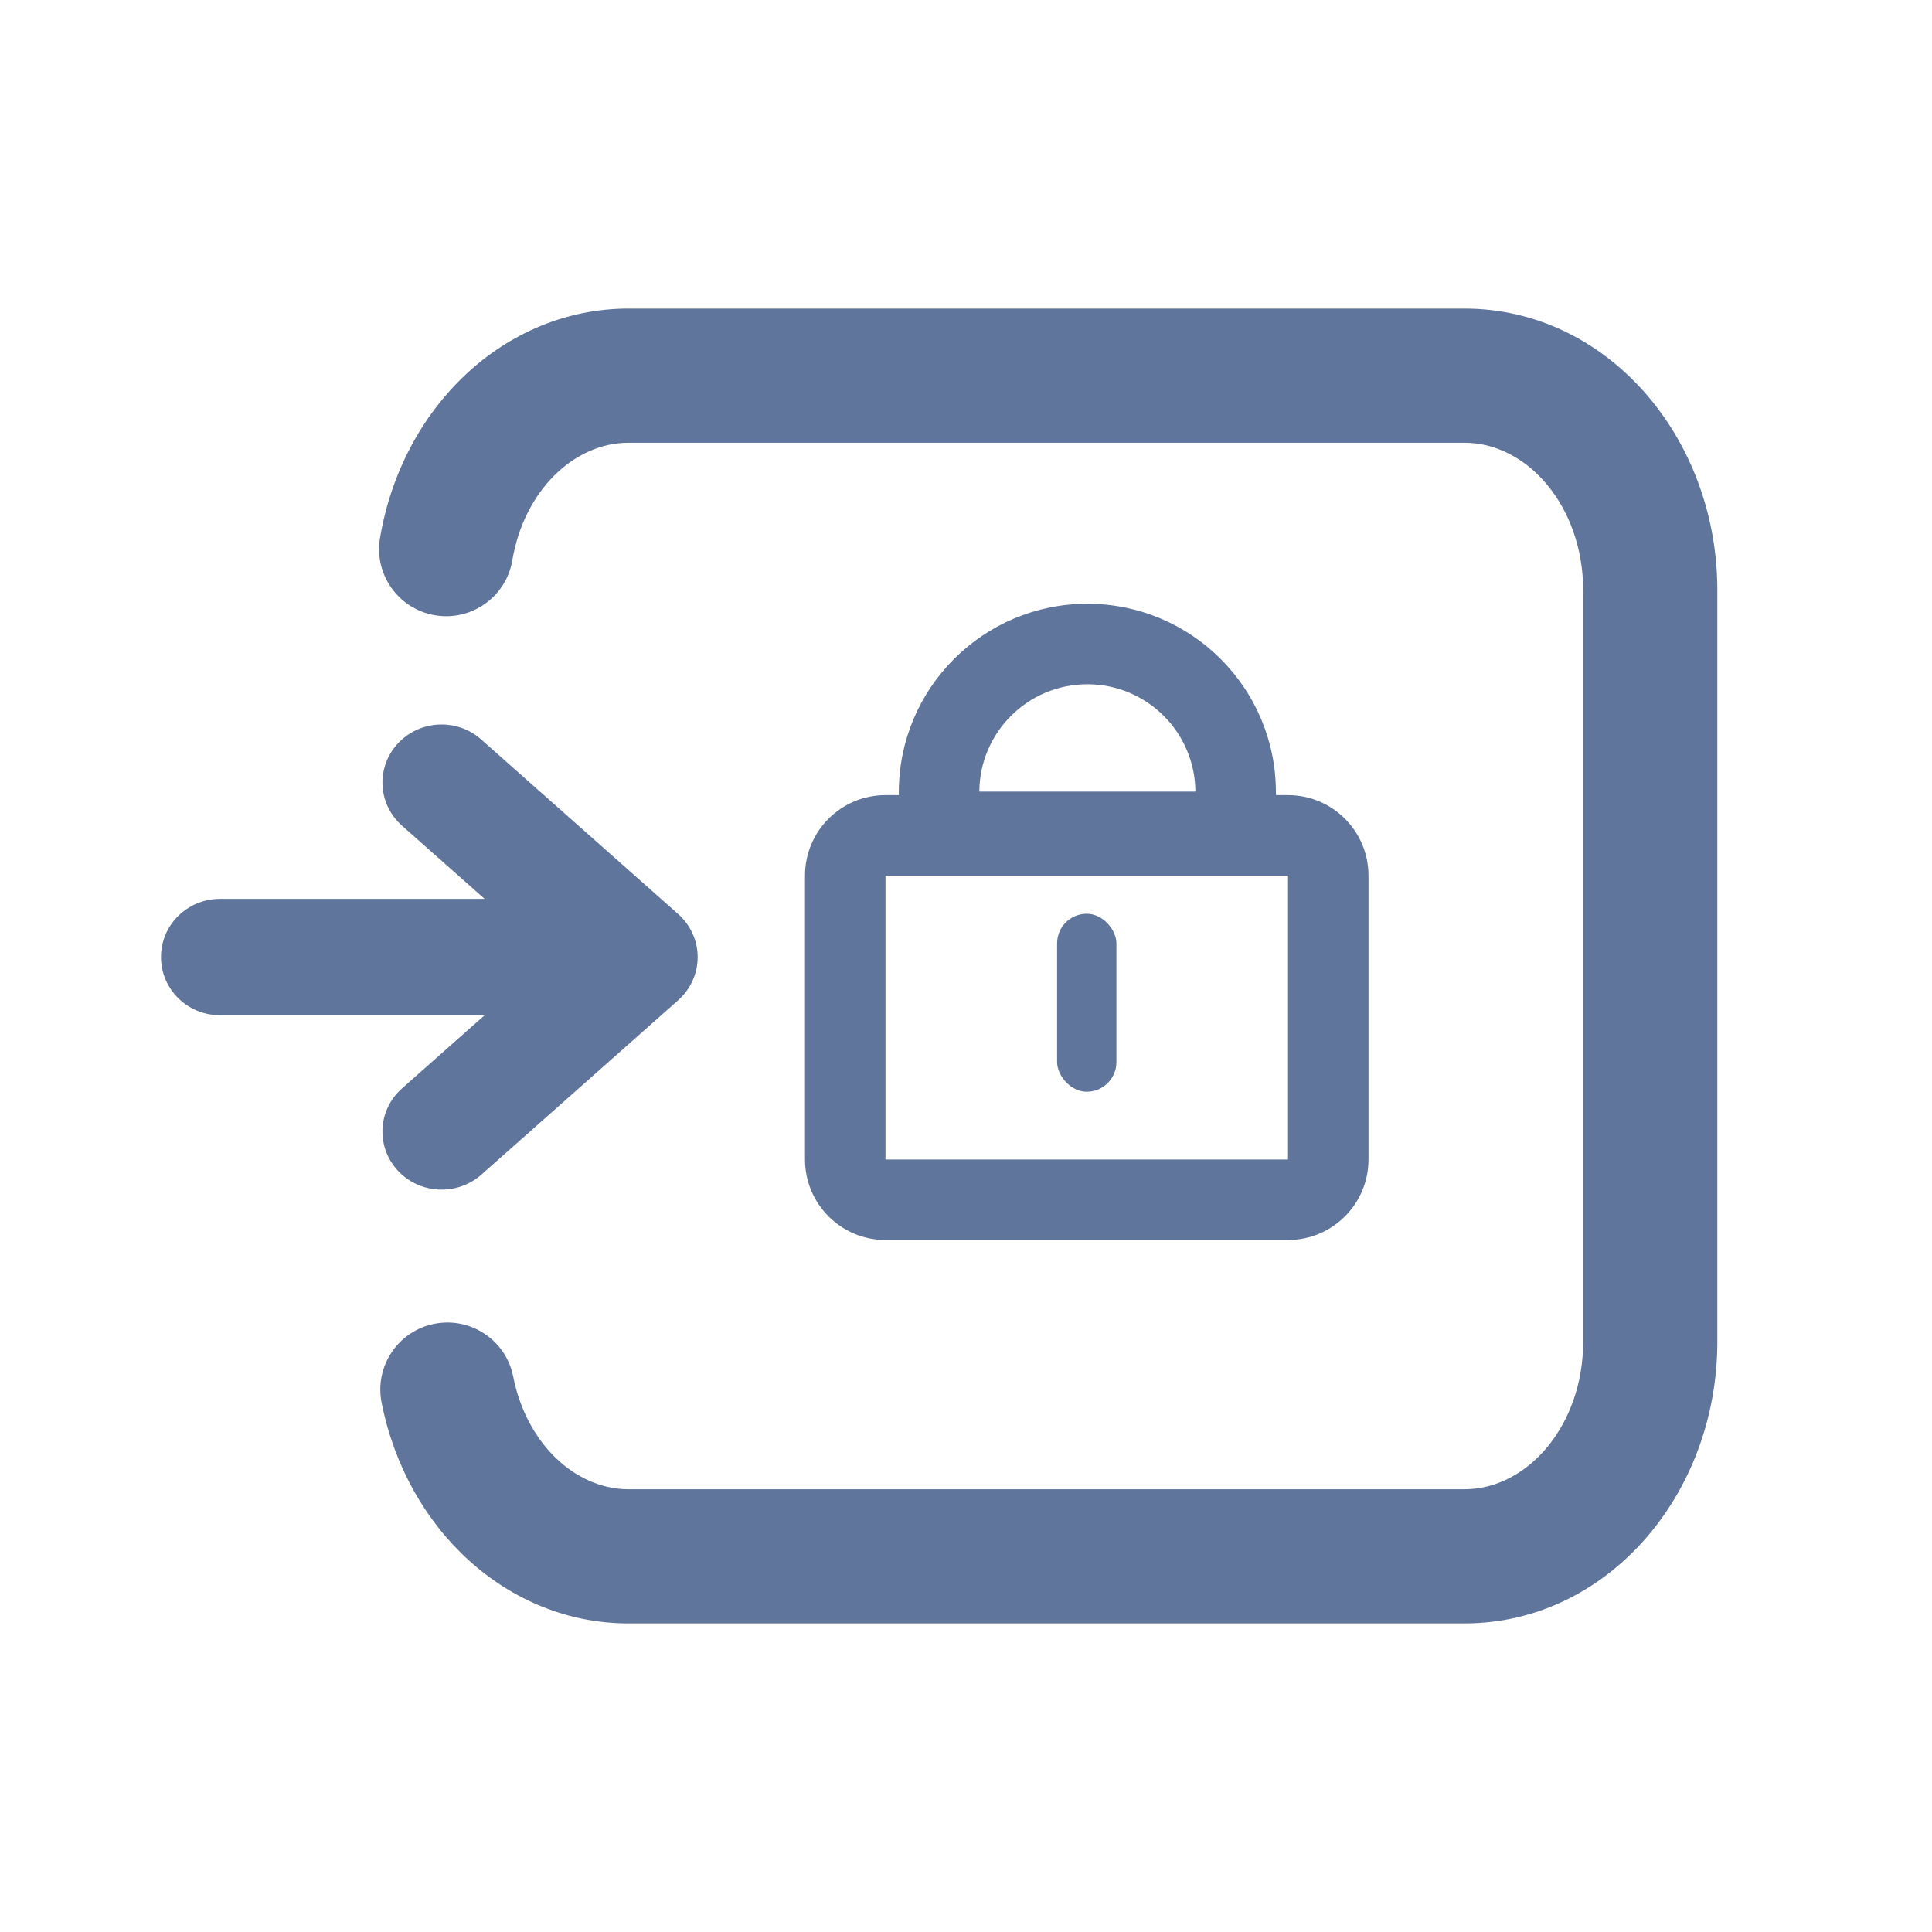 <?xml version="1.0" encoding="UTF-8"?>
<svg width="72px" height="72px" viewBox="0 0 72 72" version="1.1" xmlns="http://www.w3.org/2000/svg" xmlns:xlink="http://www.w3.org/1999/xlink">
    <!-- Generator: Sketch 63.1 (92452) - https://sketch.com -->
    <title>定期存款管理</title>
    <desc>Created with Sketch.</desc>
    <g id="定期存款管理" stroke="none" stroke-width="1" fill="none" fill-rule="evenodd">
        <g id="编组-2" transform="translate(16, 14)" fill="#60759C" fill-rule="nonzero">
            <path d="M3.093,6.879 C3.528,4.291 5.389,2.5 7.423,2.5 L38.577,2.5 C40.933,2.5 43,4.889 43,8 L43,36 C43,39.111 40.933,41.5 38.577,41.5 L7.423,41.5 C5.441,41.5 3.619,39.8 3.126,37.303 C2.859,35.948 1.544,35.067 0.189,35.334 C-1.165,35.602 -2.047,36.917 -1.779,38.271 C-0.847,42.993 2.912,46.5 7.423,46.5 L38.577,46.5 C43.868,46.5 48,41.725 48,36 L48,8 C48,2.275 43.868,-2.5 38.577,-2.5 L7.423,-2.5 C2.801,-2.5 -1.018,1.176 -1.838,6.049 C-2.067,7.41 -1.149,8.7 0.213,8.929 C1.574,9.158 2.864,8.24 3.093,6.879 Z" id="形状结合"></path>
        </g>
        <path d="M26,35.67 C26,36.308 25.715,36.887 25.265,37.283 L17.932,43.782 C17.54,44.125 17.023,44.333 16.458,44.333 C15.24,44.333 14.253,43.366 14.253,42.169 C14.253,41.524 14.538,40.953 14.988,40.556 L18.061,37.834 L8.198,37.834 C6.984,37.834 6,36.867 6,35.663 C6,34.467 6.984,33.499 8.198,33.499 L18.061,33.499 L14.988,30.777 C14.538,30.38 14.253,29.806 14.253,29.164 C14.253,27.968 15.24,27 16.458,27 C17.023,27 17.54,27.208 17.932,27.558 L25.265,34.057 C25.714,34.453 26,35.031 26,35.67" id="路径" fill="#60759C"></path>
        <g id="编组-4" transform="translate(30, 24)" fill="#60759C">
            <path d="M3.461,8.5 L3.477,6.984 C3.479,6.8 3.481,6.623 3.485,6.381 C3.496,5.752 3.496,5.705 3.496,5.526 C3.496,1.646 6.642,-1.5 10.523,-1.5 C14.403,-1.5 17.549,1.646 17.549,5.526 C17.549,5.741 17.574,6.047 17.655,6.851 L17.819,8.5 L3.461,8.5 Z M14.549,5.5 C14.535,3.288 12.738,1.5 10.523,1.5 C8.308,1.5 6.511,3.288 6.497,5.5 L14.549,5.5 Z" id="形状结合" fill-rule="nonzero"></path>
            <path d="M3,5.632 L18,5.632 C19.657,5.632 21,6.975 21,8.632 L21,19.211 C21,20.867 19.657,22.211 18,22.211 L3,22.211 C1.343,22.211 0,20.867 0,19.211 L0,8.632 C0,6.975 1.343,5.632 3,5.632 Z M3,8.632 L3,19.211 L18,19.211 L18,8.632 L3,8.632 Z" id="矩形" fill-rule="nonzero"></path>
            <rect id="矩形" x="9.395" y="10.053" width="2.211" height="6.632" rx="1.105"></rect>
        </g>
    </g>
</svg>